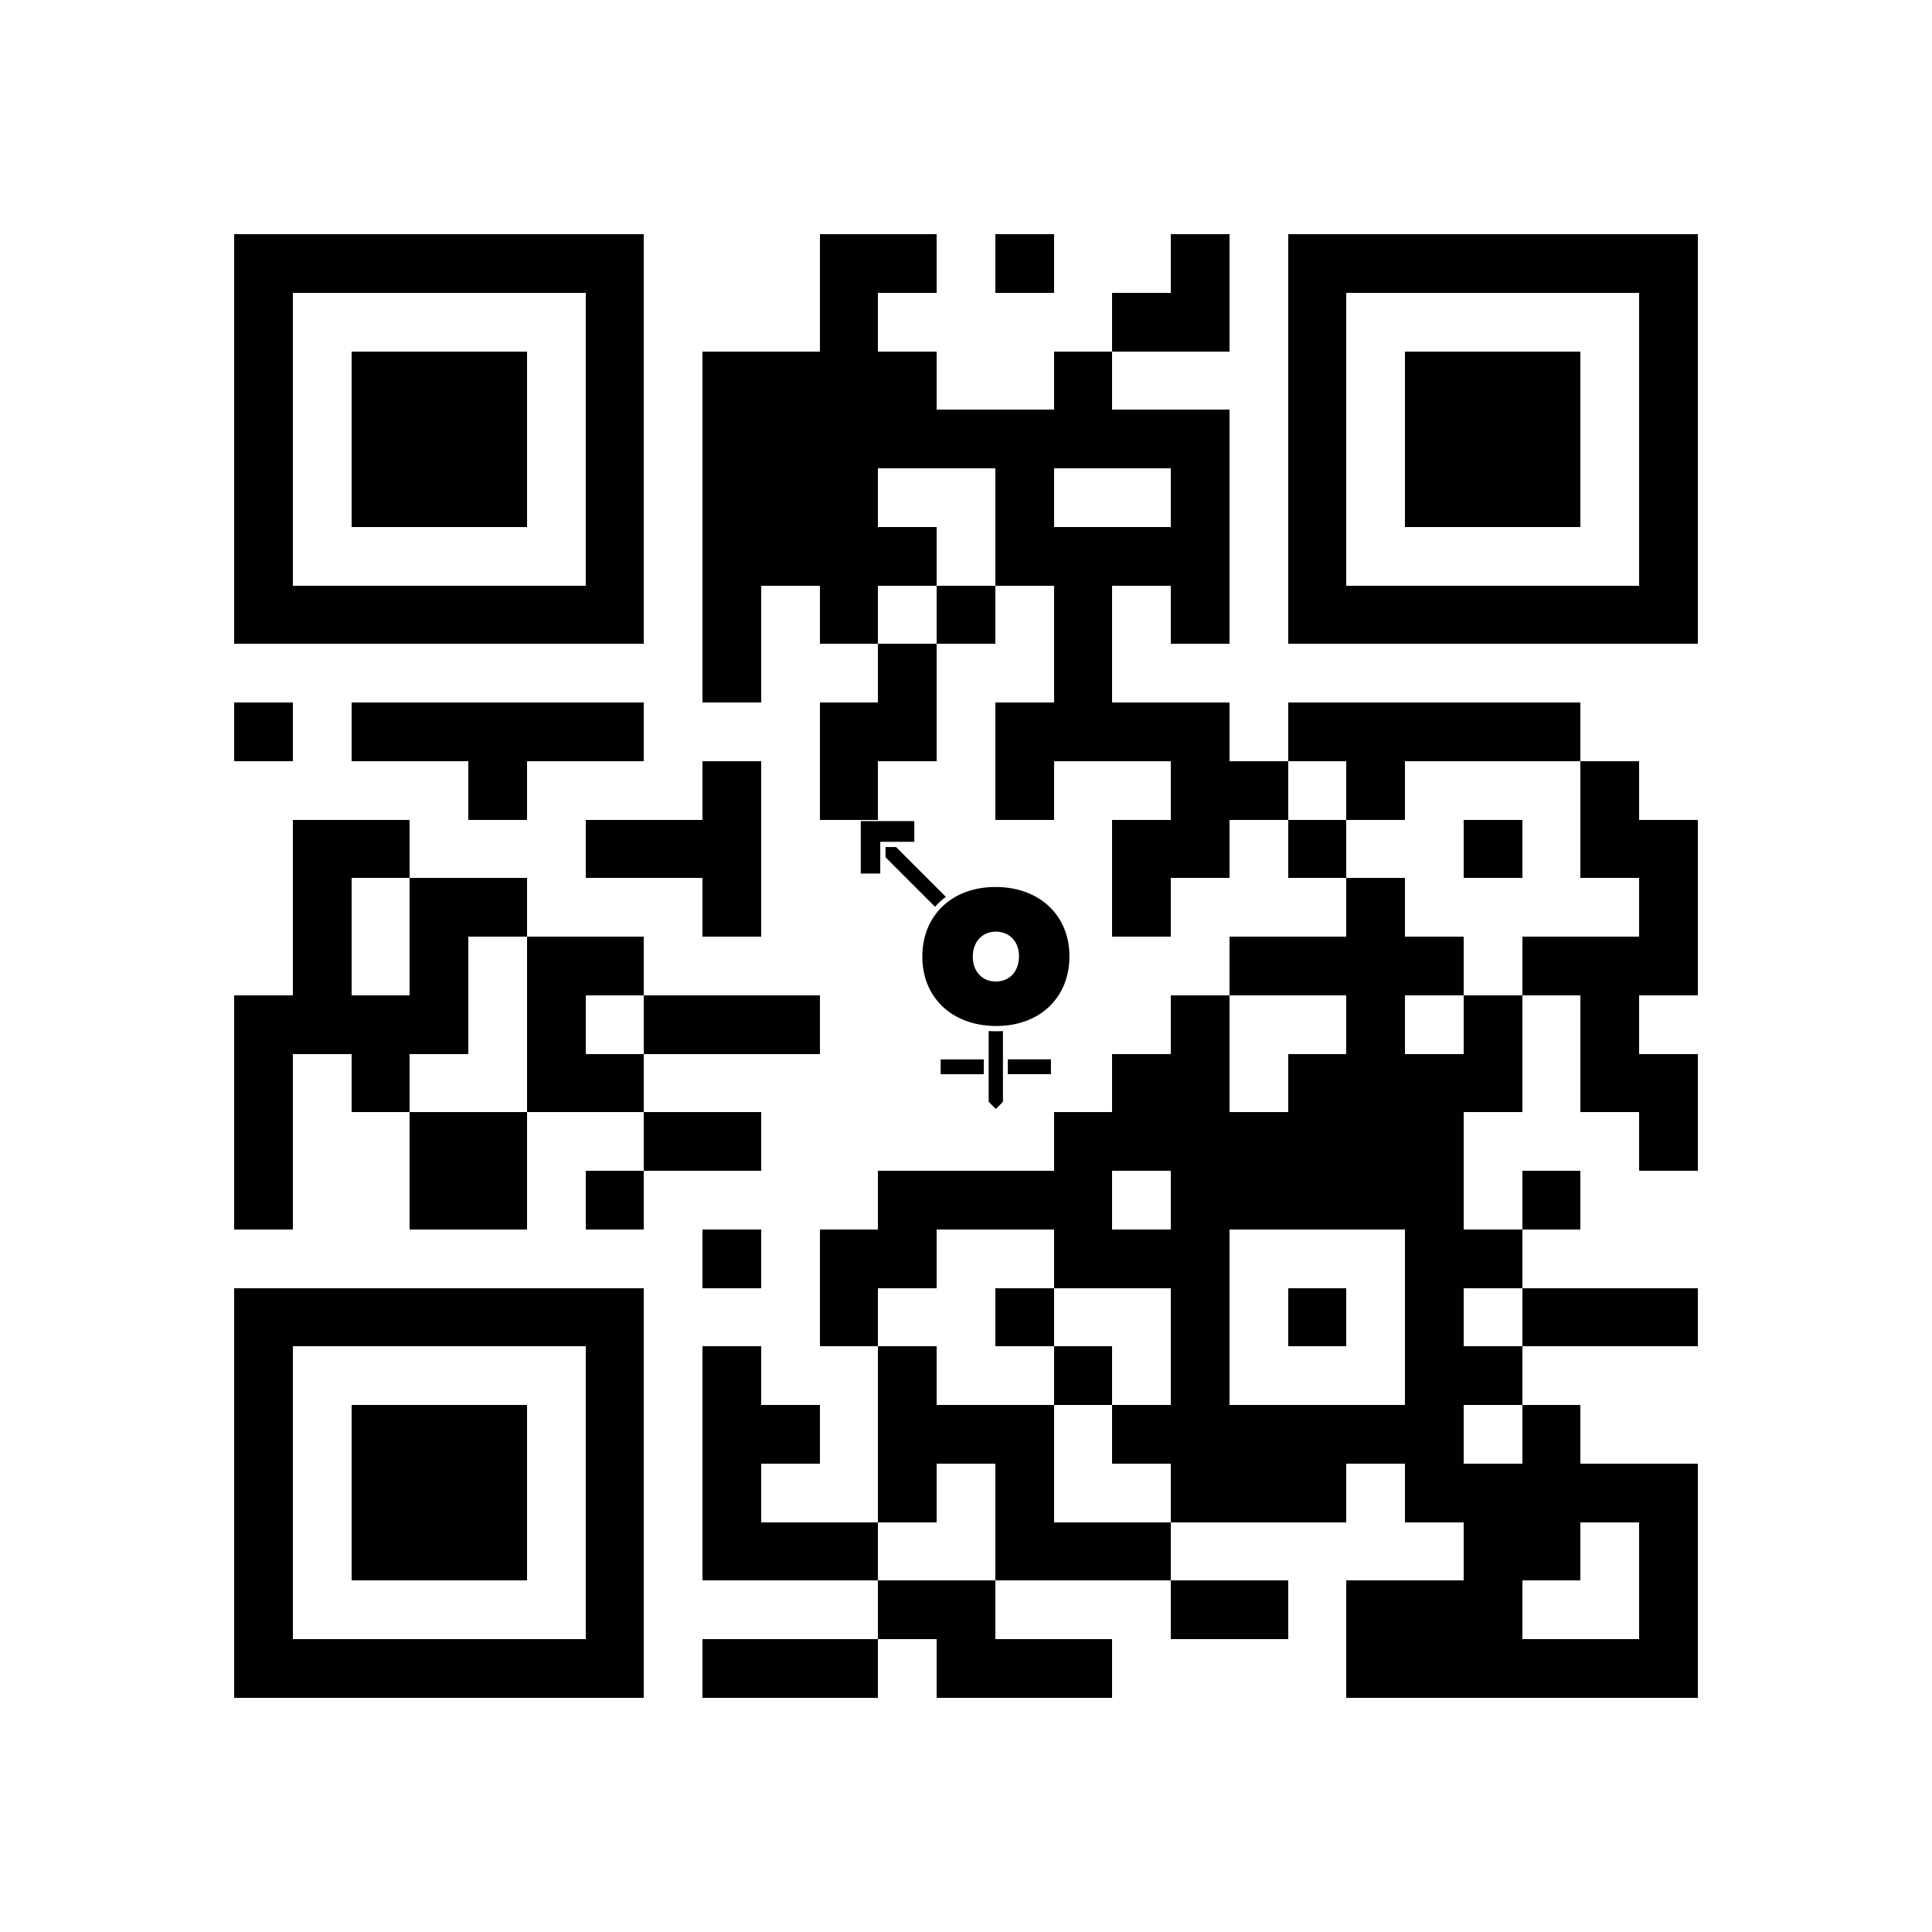 <svg version="1.1" baseProfile="full" shape-rendering="crispEdges" width="200" height="200" xmlns="http://www.w3.org/2000/svg" xmlns:xlink="http://www.w3.org/1999/xlink"><rect x="0" y="0" width="200" height="200" fill="#FFFFFF" />
<rect x="24.242" y="24.242" width="42.424" height="6.061" fill="#000000" />
<rect x="84.848" y="24.242" width="12.121" height="6.061" fill="#000000" />
<rect x="103.03" y="24.242" width="6.061" height="6.061" fill="#000000" />
<rect x="121.212" y="24.242" width="6.061" height="6.061" fill="#000000" />
<rect x="133.333" y="24.242" width="42.424" height="6.061" fill="#000000" />
<rect x="24.242" y="30.303" width="6.061" height="30.303" fill="#000000" />
<rect x="60.606" y="30.303" width="6.061" height="30.303" fill="#000000" />
<rect x="84.848" y="30.303" width="6.061" height="6.061" fill="#000000" />
<rect x="115.152" y="30.303" width="12.121" height="6.061" fill="#000000" />
<rect x="133.333" y="30.303" width="6.061" height="30.303" fill="#000000" />
<rect x="169.697" y="30.303" width="6.061" height="30.303" fill="#000000" />
<rect x="36.364" y="36.364" width="18.182" height="18.182" fill="#000000" />
<rect x="72.727" y="36.364" width="24.242" height="6.061" fill="#000000" />
<rect x="109.091" y="36.364" width="6.061" height="6.061" fill="#000000" />
<rect x="145.455" y="36.364" width="18.182" height="18.182" fill="#000000" />
<rect x="72.727" y="42.424" width="54.545" height="6.061" fill="#000000" />
<rect x="72.727" y="48.485" width="18.182" height="6.061" fill="#000000" />
<rect x="103.03" y="48.485" width="6.061" height="6.061" fill="#000000" />
<rect x="121.212" y="48.485" width="6.061" height="6.061" fill="#000000" />
<rect x="72.727" y="54.545" width="24.242" height="6.061" fill="#000000" />
<rect x="103.03" y="54.545" width="24.242" height="6.061" fill="#000000" />
<rect x="24.242" y="60.606" width="42.424" height="6.061" fill="#000000" />
<rect x="72.727" y="60.606" width="6.061" height="12.121" fill="#000000" />
<rect x="84.848" y="60.606" width="6.061" height="6.061" fill="#000000" />
<rect x="96.97" y="60.606" width="6.061" height="6.061" fill="#000000" />
<rect x="109.091" y="60.606" width="6.061" height="12.121" fill="#000000" />
<rect x="121.212" y="60.606" width="6.061" height="6.061" fill="#000000" />
<rect x="133.333" y="60.606" width="42.424" height="6.061" fill="#000000" />
<rect x="90.909" y="66.667" width="6.061" height="6.061" fill="#000000" />
<rect x="24.242" y="72.727" width="6.061" height="6.061" fill="#000000" />
<rect x="36.364" y="72.727" width="30.303" height="6.061" fill="#000000" />
<rect x="84.848" y="72.727" width="12.121" height="6.061" fill="#000000" />
<rect x="103.03" y="72.727" width="24.242" height="6.061" fill="#000000" />
<rect x="133.333" y="72.727" width="30.303" height="6.061" fill="#000000" />
<rect x="48.485" y="78.788" width="6.061" height="6.061" fill="#000000" />
<rect x="72.727" y="78.788" width="6.061" height="6.061" fill="#000000" />
<rect x="84.848" y="78.788" width="6.061" height="6.061" fill="#000000" />
<rect x="103.03" y="78.788" width="6.061" height="6.061" fill="#000000" />
<rect x="121.212" y="78.788" width="12.121" height="6.061" fill="#000000" />
<rect x="139.394" y="78.788" width="6.061" height="6.061" fill="#000000" />
<rect x="163.636" y="78.788" width="6.061" height="6.061" fill="#000000" />
<rect x="30.303" y="84.848" width="12.121" height="6.061" fill="#000000" />
<rect x="60.606" y="84.848" width="18.182" height="6.061" fill="#000000" />
<rect x="115.152" y="84.848" width="12.121" height="6.061" fill="#000000" />
<rect x="133.333" y="84.848" width="6.061" height="6.061" fill="#000000" />
<rect x="151.515" y="84.848" width="6.061" height="6.061" fill="#000000" />
<rect x="163.636" y="84.848" width="12.121" height="6.061" fill="#000000" />
<rect x="30.303" y="90.909" width="6.061" height="12.121" fill="#000000" />
<rect x="42.424" y="90.909" width="12.121" height="6.061" fill="#000000" />
<rect x="72.727" y="90.909" width="6.061" height="6.061" fill="#000000" />
<rect x="115.152" y="90.909" width="6.061" height="6.061" fill="#000000" />
<rect x="139.394" y="90.909" width="6.061" height="6.061" fill="#000000" />
<rect x="169.697" y="90.909" width="6.061" height="6.061" fill="#000000" />
<rect x="42.424" y="96.97" width="6.061" height="6.061" fill="#000000" />
<rect x="54.545" y="96.97" width="12.121" height="6.061" fill="#000000" />
<rect x="127.273" y="96.97" width="24.242" height="6.061" fill="#000000" />
<rect x="157.576" y="96.97" width="18.182" height="6.061" fill="#000000" />
<rect x="24.242" y="103.03" width="24.242" height="6.061" fill="#000000" />
<rect x="54.545" y="103.03" width="6.061" height="6.061" fill="#000000" />
<rect x="66.667" y="103.03" width="18.182" height="6.061" fill="#000000" />
<rect x="121.212" y="103.03" width="6.061" height="6.061" fill="#000000" />
<rect x="139.394" y="103.03" width="6.061" height="6.061" fill="#000000" />
<rect x="151.515" y="103.03" width="6.061" height="6.061" fill="#000000" />
<rect x="163.636" y="103.03" width="6.061" height="6.061" fill="#000000" />
<rect x="24.242" y="109.091" width="6.061" height="18.182" fill="#000000" />
<rect x="36.364" y="109.091" width="6.061" height="6.061" fill="#000000" />
<rect x="54.545" y="109.091" width="12.121" height="6.061" fill="#000000" />
<rect x="115.152" y="109.091" width="12.121" height="6.061" fill="#000000" />
<rect x="133.333" y="109.091" width="24.242" height="6.061" fill="#000000" />
<rect x="163.636" y="109.091" width="12.121" height="6.061" fill="#000000" />
<rect x="42.424" y="115.152" width="12.121" height="12.121" fill="#000000" />
<rect x="66.667" y="115.152" width="12.121" height="6.061" fill="#000000" />
<rect x="109.091" y="115.152" width="42.424" height="6.061" fill="#000000" />
<rect x="169.697" y="115.152" width="6.061" height="6.061" fill="#000000" />
<rect x="60.606" y="121.212" width="6.061" height="6.061" fill="#000000" />
<rect x="90.909" y="121.212" width="24.242" height="6.061" fill="#000000" />
<rect x="121.212" y="121.212" width="30.303" height="6.061" fill="#000000" />
<rect x="157.576" y="121.212" width="6.061" height="6.061" fill="#000000" />
<rect x="72.727" y="127.273" width="6.061" height="6.061" fill="#000000" />
<rect x="84.848" y="127.273" width="12.121" height="6.061" fill="#000000" />
<rect x="109.091" y="127.273" width="18.182" height="6.061" fill="#000000" />
<rect x="145.455" y="127.273" width="12.121" height="6.061" fill="#000000" />
<rect x="24.242" y="133.333" width="42.424" height="6.061" fill="#000000" />
<rect x="84.848" y="133.333" width="6.061" height="6.061" fill="#000000" />
<rect x="103.03" y="133.333" width="6.061" height="6.061" fill="#000000" />
<rect x="121.212" y="133.333" width="6.061" height="12.121" fill="#000000" />
<rect x="133.333" y="133.333" width="6.061" height="6.061" fill="#000000" />
<rect x="145.455" y="133.333" width="6.061" height="6.061" fill="#000000" />
<rect x="157.576" y="133.333" width="18.182" height="6.061" fill="#000000" />
<rect x="24.242" y="139.394" width="6.061" height="30.303" fill="#000000" />
<rect x="60.606" y="139.394" width="6.061" height="30.303" fill="#000000" />
<rect x="72.727" y="139.394" width="6.061" height="6.061" fill="#000000" />
<rect x="90.909" y="139.394" width="6.061" height="6.061" fill="#000000" />
<rect x="109.091" y="139.394" width="6.061" height="6.061" fill="#000000" />
<rect x="145.455" y="139.394" width="12.121" height="6.061" fill="#000000" />
<rect x="36.364" y="145.455" width="18.182" height="18.182" fill="#000000" />
<rect x="72.727" y="145.455" width="12.121" height="6.061" fill="#000000" />
<rect x="90.909" y="145.455" width="18.182" height="6.061" fill="#000000" />
<rect x="115.152" y="145.455" width="36.364" height="6.061" fill="#000000" />
<rect x="157.576" y="145.455" width="6.061" height="6.061" fill="#000000" />
<rect x="72.727" y="151.515" width="6.061" height="6.061" fill="#000000" />
<rect x="90.909" y="151.515" width="6.061" height="6.061" fill="#000000" />
<rect x="103.03" y="151.515" width="6.061" height="6.061" fill="#000000" />
<rect x="121.212" y="151.515" width="18.182" height="6.061" fill="#000000" />
<rect x="145.455" y="151.515" width="30.303" height="6.061" fill="#000000" />
<rect x="72.727" y="157.576" width="18.182" height="6.061" fill="#000000" />
<rect x="103.03" y="157.576" width="18.182" height="6.061" fill="#000000" />
<rect x="151.515" y="157.576" width="12.121" height="6.061" fill="#000000" />
<rect x="169.697" y="157.576" width="6.061" height="12.121" fill="#000000" />
<rect x="90.909" y="163.636" width="12.121" height="6.061" fill="#000000" />
<rect x="121.212" y="163.636" width="12.121" height="6.061" fill="#000000" />
<rect x="139.394" y="163.636" width="18.182" height="6.061" fill="#000000" />
<rect x="24.242" y="169.697" width="42.424" height="6.061" fill="#000000" />
<rect x="72.727" y="169.697" width="18.182" height="6.061" fill="#000000" />
<rect x="96.97" y="169.697" width="18.182" height="6.061" fill="#000000" />
<rect x="139.394" y="169.697" width="36.364" height="6.061" fill="#000000" />
<svg width="30" height="30" viewBox="0 0 61 84" version="1.1" xmlns="http://www.w3.org/2000/svg" xmlns:xlink="http://www.w3.org/1999/xlink" xml:space="preserve" xmlns:serif="http://www.serif.com/" style="fill-rule:evenodd;clip-rule:evenodd;stroke-linejoin:round;stroke-miterlimit:2;" x="85" y="85" shape-rendering="geometricPrecision">
    <g id="Calque_1-2">
        <path d="M24.67,21.96C23.5,22.8 22.45,23.76 21.53,24.84L7.18,10.49L7.18,7.52L10.23,7.52L24.67,21.96Z" style="fill-rule:nonzero;" />
        <path d="M41.21,60.85L41.21,81.36L39.15,83.43L39.13,83.43L37.07,81.36L37.07,60.85C37.75,60.89 38.44,60.92 39.14,60.92C39.84,60.92 40.53,60.89 41.21,60.85Z" style="fill-rule:nonzero;" />
        <path d="M39.43,19.1C26.78,18.93 18,26.99 17.84,38.96C17.68,50.93 26.24,59.22 38.89,59.39C51.54,59.56 60.32,51.5 60.48,39.53C60.64,27.56 52.09,19.27 39.43,19.1ZM39.06,46.5C35.08,46.45 32.41,43.47 32.47,39.16C32.53,34.89 35.28,31.99 39.26,32.04C43.25,32.09 45.92,35.07 45.86,39.34C45.8,43.65 43.05,46.55 39.06,46.5Z" style="fill-rule:nonzero;" />
        <path d="M15.51,0L15.51,6L5.65,6L5.65,15.2L0,15.2L0,0L15.51,0Z" style="fill-rule:nonzero;" />
        <g transform="matrix(1,0,0,1.768,0,-56.342)">
            <rect x="23.16" y="70.936" width="12.494" height="2.429" />
        </g>
        <g transform="matrix(1,0,0,1.768,19.466,-56.361)">
            <rect x="23.16" y="70.936" width="12.494" height="2.429" />
        </g>
    </g>
</svg>
</svg>